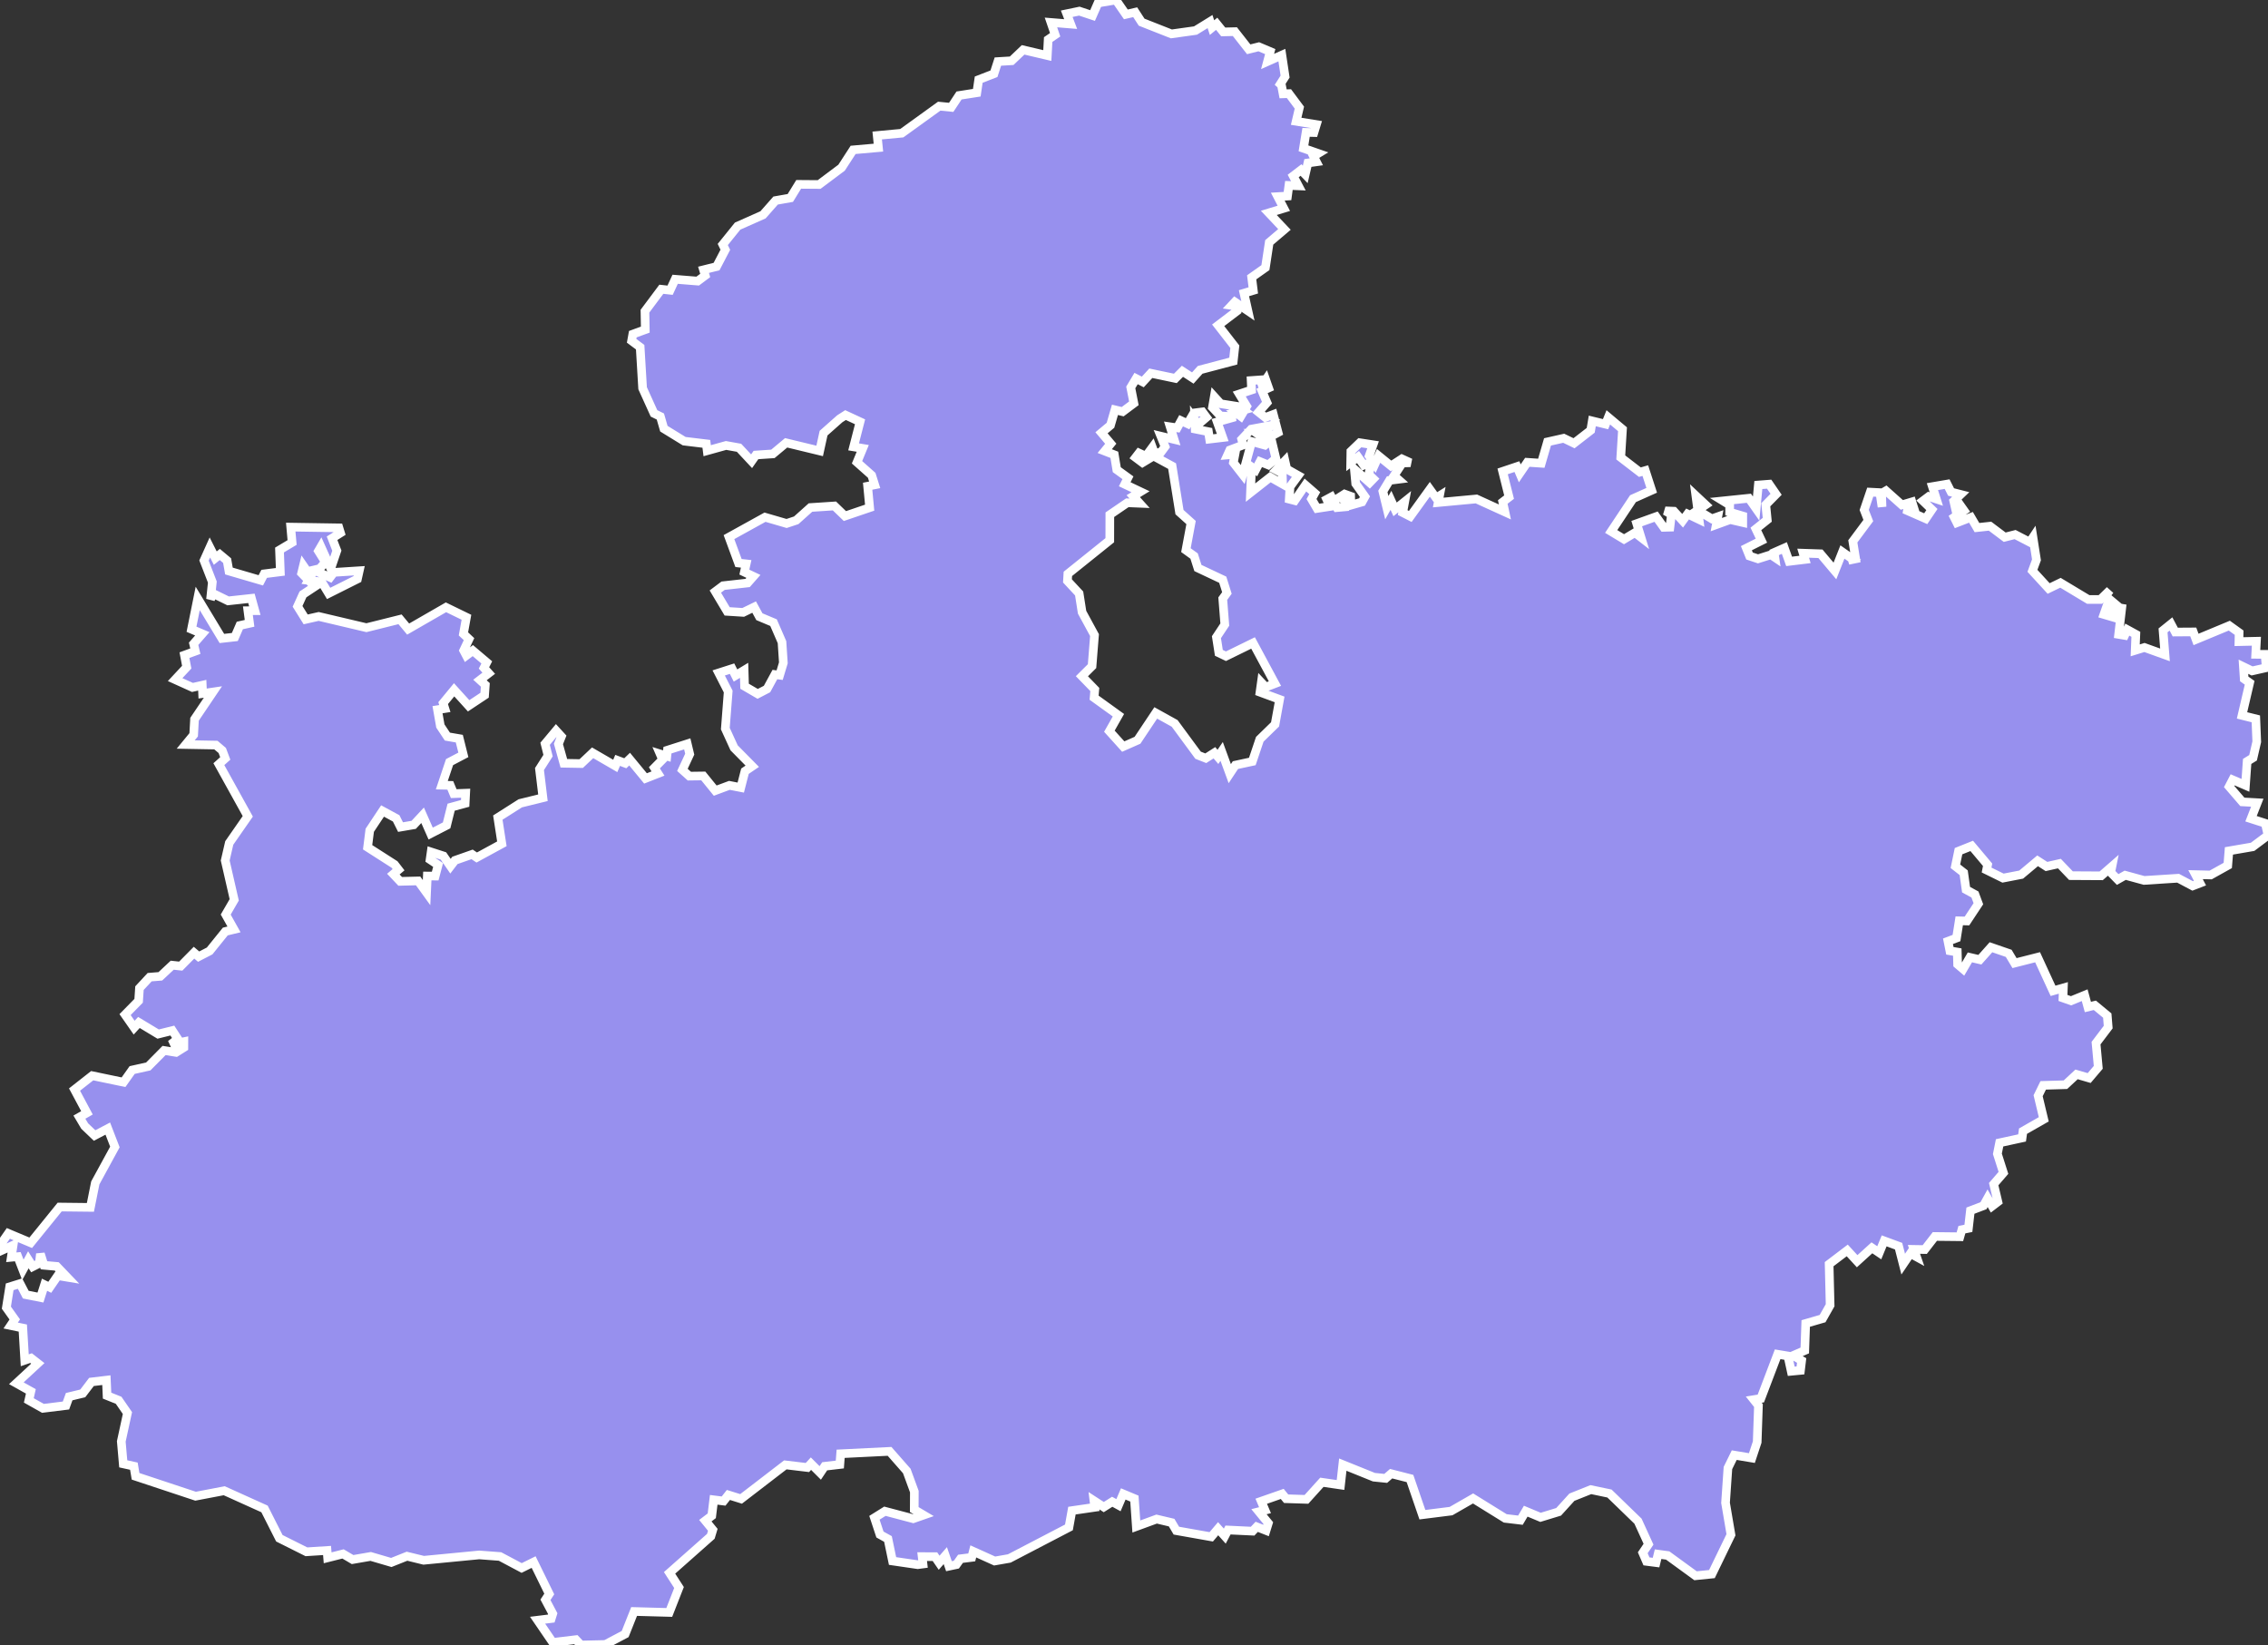 <svg xmlns="http://www.w3.org/2000/svg" viewBox="122.426 252.394 183.651 133.184" width="183.651" height="133.184">
            <rect x="122.426" y="252.394" width="183.651" height="133.184" fill="#333333" stroke="none"/>
            <path 
                d="m 209.826,253.295 1.069,0.356 0.444,-1.014 1.45,-0.243 0.804,1.164 0.756,-0.174 0.521,0.805 2.409,0.949 1.951,-0.272 1.179,-0.727 0.159,0.491 0.379,-0.31 0.53,0.658 0.943,-0.022 1.12,1.429 0.817,-0.205 0.925,0.39 -0.214,0.8 1.157,-0.514 0.261,1.739 -0.545,0.854 0.245,-0.193 0.139,0.735 0.473,-0.016 0.845,1.133 -0.261,1.107 1.639,0.264 -0.199,0.648 -0.637,-0.016 -0.21,1.291 1.193,0.415 -0.379,0.231 0.229,0.446 -0.686,0.096 -0.215,0.925 -0.342,-0.356 -0.632,0.483 0.419,0.798 -0.767,-0.032 -0.115,0.86 -0.786,0.046 0.488,0.947 -1.215,0.37 1.267,1.34 -1.232,1.047 -0.309,2.044 -1.113,0.786 0.132,1.058 -0.755,0.228 0.32,1.43 -1.06,-0.721 -0.26,0.278 0.49,0.07 -0.037,0.369 -1.543,1.172 1.351,1.737 -0.128,1.162 -2.683,0.708 -0.595,0.662 -0.837,-0.545 -0.575,0.576 -1.987,-0.417 -0.65,0.704 -0.542,-0.277 -0.432,0.72 0.252,1.285 -0.907,0.679 -0.624,-0.15 -0.362,1.25 -0.728,0.609 0.749,0.885 -0.487,0.596 0.777,0.302 0.197,1.204 0.905,0.656 -0.26,0.524 1.279,0.606 -0.589,0.361 0.515,0.572 -0.996,-0.04 -1.415,0.967 -0.005,2.065 -3.394,2.724 -0.033,0.57 0.946,1.018 0.238,1.518 1.007,1.853 -0.2,2.513 -0.82,0.816 1.044,1.074 -0.057,0.664 1.969,1.419 -0.732,1.293 1.123,1.244 1.154,-0.509 1.478,-2.215 1.53,0.849 1.898,2.577 0.623,0.244 0.698,-0.445 0.286,0.334 0.301,-0.442 0.658,1.8 0.457,-0.691 1.368,-0.294 0.605,-1.798 1.237,-1.206 0.367,-2.02 -1.587,-0.586 0.11,-0.785 0.354,0.376 0.746,-0.287 -1.772,-3.29 -2.195,1.075 -0.574,-0.274 -0.197,-1.269 0.677,-1.02 -0.164,-2.098 0.335,-0.462 -0.337,-1.072 -2.011,-0.948 -0.308,-0.968 -0.662,-0.478 0.416,-2.236 -0.937,-0.842 -0.598,-3.726 -1.505,-0.818 -0.893,0.54 -0.559,-0.419 0.277,-0.36 0.554,0.259 0.526,-0.715 0.169,0.457 0.52,-0.056 0.343,-0.464 -0.342,-0.845 1.069,0.257 -0.316,-1.017 0.57,0.084 0.317,-0.579 0.526,0.246 0.505,-0.871 0.692,-0.088 0.327,0.439 -0.676,0.58 -0.264,-0.377 0.029,0.746 1.07,0.215 0.097,0.598 1.062,-0.126 -0.445,-1.261 1.461,-0.411 -1.211,-0.08 -0.636,-0.684 0.149,-0.868 0.518,0.57 1.535,0.243 0.332,0.263 -0.667,0.187 0.428,0.321 0.479,-0.806 -0.604,-0.995 0.998,-0.332 -0.035,-0.76 0.754,-0.054 0.136,0.419 0.291,-0.428 0.233,0.664 -0.534,0.242 0.404,0.946 -0.679,0.77 0.542,0.431 0.649,-0.245 0.385,1.46 -1.044,0.562 -0.758,-0.546 0.81,-0.042 0.381,-0.535 -1.561,0.291 -0.775,0.824 0.12,0.459 -1.079,0.407 -0.182,0.399 0.595,-0.051 -0.126,0.67 0.756,0.969 0.727,-2.675 1.07,0.296 0.528,-0.422 0.36,1.501 -0.615,0.522 -0.671,-0.271 -0.354,0.671 -0.331,-0.24 -0.084,2.081 1.601,-1.256 0.994,0.562 -0.024,-0.877 -0.492,-0.259 0.708,-0.744 0.149,0.667 0.928,0.522 -0.667,0.908 -0.059,1.005 0.446,0.116 0.863,-1.26 0.756,0.658 -0.263,0.475 0.447,0.763 1.049,-0.16 -0.262,-0.571 0.378,-0.204 0.451,0.865 0.67,-0.06 0.107,-0.565 -0.62,-0.175 0.46,-0.292 0.488,0.178 0.019,0.722 0.903,-0.26 0.237,-0.43 -0.748,-1.055 -0.109,-1.176 1.235,1.096 0.301,-0.311 -0.374,-0.363 0.23,-0.994 -0.629,0.252 -0.467,-0.658 -0.593,0.437 0.015,-0.901 0.724,-0.695 1.072,0.166 -0.317,0.905 0.464,0.665 0.303,-0.671 1.002,0.814 0.881,-0.572 0.691,0.314 -0.653,0.02 -0.673,1.03 0.328,0.29 -0.693,0.088 -0.539,0.893 0.32,1.316 0.335,-0.593 0.333,0.731 0.781,-0.624 -0.164,0.883 0.614,0.314 1.584,-2.196 0.506,0.701 0.274,-0.172 -0.103,0.54 3.093,-0.288 2.309,1.051 -0.173,-0.808 0.511,-0.392 -0.522,-2.083 1.157,-0.388 0.231,0.545 0.61,-0.893 1.134,0.076 0.502,-1.729 1.31,-0.294 0.837,0.404 1.352,-1.05 0.126,-0.756 1.074,0.262 0.223,-0.553 1.149,0.962 -0.14,2.284 1.548,1.192 0.44,-0.127 0.517,1.596 -1.516,0.678 -1.766,2.655 1.04,0.627 0.884,-0.53 0.488,0.378 -0.343,-1.111 1.568,-0.563 0.618,0.865 0.502,-0.014 0.121,-1.025 -0.499,-0.294 0.698,0.028 0.71,0.773 0.399,-0.55 0.928,0.445 -0.255,-1.924 0.791,0.741 -0.65,0.437 1.151,0.694 0.481,-0.17 -0.12,0.64 1.123,-0.409 1.02,0.235 0.001,-0.523 -1.062,-0.316 0.002,-0.577 -0.539,-0.33 2.093,-0.216 0.589,0.837 0.179,-1.909 0.874,-0.068 0.563,0.818 -0.836,0.849 0.119,1.218 -0.921,0.737 0.45,0.95 -1.218,0.611 0.255,0.633 0.685,0.229 1.045,-0.331 0,0 0.319,0.215 -0.057,-0.396 0,0 0.827,-0.365 0.385,1.082 1.289,-0.156 -0.152,-0.506 1.4,0.047 1.173,1.392 0.607,-1.536 0.786,0.549 -0.305,0.128 0.59,-0.123 -0.228,-1.416 1.254,-1.684 -0.333,-0.859 0.49,-1.441 0.78,0.04 0.173,1.152 -0.035,-1.095 0.355,-0.207 1.283,1.144 0.816,-0.243 0.17,0.537 -0.784,0.061 1.734,0.761 0.5,-0.739 -0.727,-0.702 0.472,-0.353 0.612,0.202 -0.316,-1.005 1.19,-0.202 0.322,0.637 0.779,0.199 -0.562,0.539 0.19,0.838 0.325,-0.52 0.318,0.449 -0.798,0.543 0.221,0.441 1.137,-0.439 0.486,0.832 1.057,-0.114 1.189,0.893 0.841,-0.214 1.188,0.615 0.259,-0.389 0.284,1.821 -0.327,0.888 1.313,1.432 0.957,-0.464 2.247,1.351 0.988,0 0.765,-0.746 -0.355,0.459 0.638,0.535 -0.421,-0.019 -0.345,0.987 0.856,0.252 -0.299,-0.54 0.488,0.007 -0.039,-0.354 0.364,0.292 0.111,-0.494 -0.287,2.449 0.484,0.082 0.216,-0.467 0.692,0.379 -0.052,1.299 0.75,-0.232 1.662,0.598 -0.158,-1.985 0.643,-0.518 0.346,0.654 1.457,-0.01 0.226,0.61 2.694,-1.118 0.795,0.57 -0.016,0.725 1.415,-0.032 -0.056,1.058 0.759,10e-4 0.093,1.086 -1.146,0.258 -0.701,-0.34 0.065,0.988 0.438,0.312 -0.616,2.641 1.118,0.279 0.075,1.855 -0.298,1.296 -0.48,0.296 -0.138,1.937 -1.037,-0.447 -0.282,0.544 1.068,1.241 1.211,0.067 -0.508,1.298 1.158,0.373 0.219,0.966 0,0 -1.249,0.936 -1.917,0.33 -0.094,1.178 -1.383,0.772 -1.227,-0.028 0.359,0.686 -0.592,0.228 -1.177,-0.623 -2.758,0.177 -1.527,-0.418 -0.61,0.344 -0.563,-0.574 0.097,-0.483 -0.869,0.758 -2.449,-0.014 -0.935,-0.976 -1.047,0.236 -0.717,-0.461 -1.33,1.116 -1.471,0.285 -1.331,-0.655 0.082,-0.425 -1.285,-1.528 -1.069,0.427 -0.253,1.222 0.672,0.525 0.191,1.368 0.72,0.393 0.277,0.747 -0.925,1.398 -0.625,-0.015 -0.221,1.395 -0.69,0.261 0.154,0.771 0.599,0.102 0.028,0.997 0.443,0.378 0.551,-0.943 0.807,0.188 0.899,-1.009 1.436,0.495 0.472,0.789 1.867,-0.475 1.251,2.72 0.835,-0.237 -0.031,0.812 0.653,0.23 1.105,-0.452 0.259,0.955 0.564,-0.137 1.006,0.832 0.075,0.933 -0.984,1.299 0.18,1.96 -0.736,0.866 -1.021,-0.297 -0.901,0.837 -1.8,0.052 -0.411,0.839 0.456,1.91 -1.68,0.959 -0.076,0.549 -1.821,0.396 -0.178,0.892 0.49,1.539 -0.789,0.913 0.338,1.43 -0.465,0.354 -0.368,-0.64 -0.333,0.603 -1.057,0.401 -0.164,1.432 -0.526,0.106 -0.163,0.574 -2.025,-0.022 -0.821,1.06 -0.875,-0.015 0.209,0.603 -0.494,-0.27 -0.583,0.861 -0.373,-1.453 -1.169,-0.431 -0.397,0.966 -0.596,-0.402 -1.195,1.085 -0.802,-0.874 -1.467,1.113 0.08,3.326 -0.61,1.08 -1.366,0.397 -0.076,2.185 -0.941,0.409 0.688,0.402 -0.096,0.801 -0.747,0.071 -0.27,-1.237 -0.831,-0.139 -1.362,3.58 -0.572,0.093 0.379,0.479 -0.102,2.956 -0.429,1.295 -1.428,-0.237 -0.512,1.042 -0.194,2.821 0.439,2.586 -1.542,3.182 0,0 -1.327,0.135 -2.254,-1.641 -0.778,-0.106 -0.166,0.681 -0.775,-0.099 -0.3,-0.696 0.466,-0.693 -0.852,-1.865 -2.31,-2.238 -1.508,-0.316 -1.534,0.613 -1.075,1.183 -1.466,0.448 -1.197,-0.499 -0.43,0.729 -1.23,-0.146 -2.605,-1.614 -1.783,1.024 -2.32,0.292 -1.006,-2.931 -1.524,-0.39 -0.441,0.381 -0.956,-0.098 -2.519,-1.017 -0.184,1.649 -1.509,-0.22 -1.25,1.384 -1.645,-0.052 -0.316,-0.389 -1.7,0.594 0.306,0.723 -0.49,0.123 0.758,0.928 -0.184,0.593 -0.755,-0.297 -0.334,0.352 -1.993,-0.094 -0.26,0.495 -0.539,-0.601 -0.559,0.658 -2.824,-0.501 -0.383,-0.65 -1.214,-0.287 -1.643,0.602 -0.157,-2.26 -0.901,-0.377 -0.389,0.911 -0.506,-0.277 -0.684,0.431 -0.795,-0.516 0.065,0.533 -1.848,0.27 -0.243,1.357 -4.827,2.514 -1.191,0.208 -1.727,-0.779 -0.124,0.485 -0.911,0.114 -0.336,0.473 -0.599,0.127 -0.296,-0.855 -0.5,0.576 -0.34,-0.493 -1.035,-0.004 0.068,0.597 -0.426,0.056 -2.039,-0.298 -0.371,-1.783 -0.649,-0.361 -0.447,-1.355 0.849,-0.53 2.292,0.605 0.84,-0.293 -0.756,-0.448 0.007,-1.453 -0.611,-1.668 -1.396,-1.59 -3.961,0.196 -0.065,0.869 -1.226,0.143 -0.36,0.539 -0.752,-0.751 -0.287,0.312 -1.788,-0.214 -3.584,2.755 -1.025,-0.32 -0.39,0.495 -0.8,-0.101 -0.157,1.294 -0.521,0.395 0.604,0.739 -0.159,0.527 -3.342,2.959 0.765,1.186 -0.79,2.019 -2.846,-0.077 -0.726,1.826 -1.598,0.843 -1.981,0.045 -0.411,-0.434 -1.873,0.225 -1.228,-1.798 1.107,-0.137 0.123,-0.394 -0.593,-1.121 0.31,-0.473 -1.267,-2.584 -0.969,0.479 -1.751,-0.93 -1.688,-0.127 -4.494,0.434 -1.351,-0.33 -1.272,0.507 -1.669,-0.489 -1.465,0.253 -0.775,-0.456 -1.245,0.314 -0.048,-0.593 -1.67,0.107 -2.192,-1.097 -1.202,-2.374 -3.262,-1.473 -2.32,0.443 -4.86,-1.612 -0.137,-0.82 -0.861,-0.188 -0.158,-1.817 0.498,-2.295 -0.713,-1.034 -0.937,-0.377 -0.055,-1.252 -1.208,0.144 -0.705,0.927 -1.1,0.265 -0.259,0.716 -1.865,0.23 -1.143,-0.643 0,0 0.164,-0.732 -1.175,-0.657 1.738,-1.609 -0.546,-0.427 -0.511,0.175 -0.156,-2.607 -0.984,-0.205 0.331,-0.493 -0.679,-0.953 0.268,-1.689 0.837,-0.259 0.467,0.892 1.189,0.235 0.329,-1.036 0.424,0.207 0.648,-0.941 0.758,0.126 -0.841,-0.877 -1.034,-0.091 -0.289,-0.924 -0.086,0.765 -0.537,0.272 -0.352,-0.557 -0.445,0.814 -0.412,-1.067 -0.528,0.05 0.15,-0.973 -0.886,0.402 -0.173,-0.399 0.672,-0.965 1.812,0.76 2.345,-2.893 2.488,0.028 0.395,-1.982 1.588,-2.909 -0.575,-1.489 -1.069,0.561 -0.803,-0.768 -0.427,-0.72 0.611,-0.349 -1.006,-1.884 0,0 1.432,-1.123 2.535,0.529 0.7,-0.987 1.305,-0.29 1.279,-1.292 0.971,0.154 0.631,-0.397 0.002,-0.47 -1.062,0.221 0.567,-0.444 -0.439,-0.677 -1.149,0.284 -1.557,-0.94 -0.386,0.42 -0.736,-1.056 1.098,-1.119 0.068,-1.024 0.825,-0.888 0.865,-0.07 0.962,-0.899 0.69,0.074 1.075,-1.088 0.375,0.32 0.89,-0.46 1.269,-1.574 0.705,-0.17 -0.672,-1.201 0.689,-1.192 -0.73,-3.187 0.328,-1.419 1.5,-2.157 -2.341,-4.223 0.517,-0.464 -0.242,-0.644 -0.515,-0.437 -2.447,-0.045 0.646,-0.786 0.07,-1.261 1.489,-2.205 -0.834,0.124 -0.03,-0.673 -0.793,0.179 -1.403,-0.635 0.938,-1.006 -0.184,-0.973 0.882,-0.322 -0.139,-0.599 0.704,-0.806 -0.875,-0.371 0.503,-2.492 1.958,3.239 1.047,-0.117 0.404,-0.933 0.789,-0.176 -0.135,-1.022 0.562,-0.001 -0.276,-1 -1.886,0.206 -1.223,-0.598 -0.203,0.472 0.147,-1.399 -0.676,-1.741 0.476,-1.059 0.437,0.863 0.366,-0.295 0.592,0.494 0.149,0.845 2.581,0.754 0.271,-0.525 1.309,-0.164 -0.066,-1.765 1.019,-0.609 -0.11,-1.245 3.903,0.061 0.125,0.409 -0.682,0.431 0.388,1.004 -0.495,1.45 -0.795,-1.765 -0.2,0.343 0.56,0.897 -0.662,0.774 1.043,0.467 0.308,-0.406 2.056,-0.132 -0.149,0.667 -2.331,1.169 -0.561,-0.928 -1.079,-0.131 0.472,-0.844 -0.555,0.131 -0.319,-0.461 -0.144,0.594 1.059,1.089 -0.952,0.63 -0.438,0.966 0.658,1.055 1.053,-0.238 3.865,0.911 2.722,-0.679 0.658,0.791 3.063,-1.763 1.656,0.806 -0.243,1.347 0.453,0.425 -0.432,0.917 0.214,0.408 0.525,-0.398 1.129,0.956 -0.226,0.445 0.386,0.432 -0.711,0.548 0.434,0.396 -0.059,0.836 -1.292,0.857 -1.175,-1.296 -0.888,1.078 0.137,0.439 -0.594,0.094 0.231,1.32 0.569,0.857 0.965,0.166 0.328,1.313 -1.117,0.587 -0.628,1.868 0.686,0.014 0.279,0.671 0.967,-0.036 -0.042,0.825 -1.134,0.307 -0.368,1.473 -1.29,0.663 -0.654,-1.48 -0.721,0.774 -1.065,0.182 -0.354,-0.707 -1.101,-0.597 -1.038,1.562 -0.173,1.375 2.179,1.395 0.326,0.423 -0.421,0.357 0.554,0.586 1.45,-0.036 0.684,0.947 0.062,-1.344 0.637,0.005 0.236,-0.898 -0.649,-0.434 0.088,-0.618 0.993,0.321 0.571,0.829 0.359,-0.469 1.391,-0.488 0.376,0.253 2.035,-1.109 -0.327,-2.122 1.816,-1.155 1.837,-0.451 -0.28,-2.323 0.694,-1.089 -0.24,-0.956 0.889,-1.064 0.434,0.474 -0.242,0.601 0.438,1.565 1.406,0.025 0.924,-0.873 1.833,1.063 0.192,-0.449 0.62,0.234 0.35,-0.336 1.287,1.563 1.011,-0.397 -0.292,-0.462 0.661,-0.67 -0.195,-0.451 0.543,0.17 0.049,-0.476 1.604,-0.512 0.2,0.834 -0.593,1.273 0.564,0.506 1.128,-0.015 0.965,1.189 1.149,-0.427 0.92,0.18 0.339,-1.324 0.593,-0.404 -1.471,-1.49 -0.712,-1.557 0.233,-3.003 -0.769,-1.504 1.081,-0.346 0.28,0.555 0.697,-0.421 0.037,1.288 1.061,0.619 0.757,-0.393 0.638,-1.173 0.384,0.052 0.301,-1 -0.11,-1.673 -0.686,-1.58 -1.145,-0.481 -0.424,-0.78 -0.886,0.431 -1.3,-0.083 -0.957,-1.605 0.63,-0.472 1.986,-0.222 0.468,-0.533 -0.734,-0.348 0.147,-0.667 -0.621,-0.068 -0.771,-2.097 2.917,-1.612 1.749,0.509 0.779,-0.258 1.154,-1.034 1.94,-0.128 0.849,0.819 2.003,-0.681 -0.163,-1.735 0.571,-0.113 -0.243,-0.771 -1.188,-1.055 0.464,-1.124 -0.741,-0.124 0.522,-2.029 -1.174,-0.544 -0.467,0.298 -1.313,1.164 -0.316,1.44 -2.714,-0.656 -1.074,0.896 -1.37,0.091 -0.354,0.506 -1.018,-1.091 -1.051,-0.188 -1.526,0.425 -0.07,-0.557 -1.794,-0.216 -1.644,-1.01 -0.284,-0.986 -0.516,-0.254 -0.921,-2.033 -0.199,-3.325 -0.692,-0.517 0.097,-0.537 1.01,-0.369 -0.027,-1.491 1.327,-1.776 0.709,0.078 0.409,-0.886 1.826,0.147 0.608,-0.455 -0.136,-0.458 1.055,-0.263 0.71,-1.36 -0.206,-0.427 1.201,-1.488 2.057,-0.913 1.02,-1.158 1.192,-0.21 0.677,-1.101 1.655,0.013 1.818,-1.361 0.936,-1.443 2.047,-0.181 -0.099,-0.982 1.992,-0.187 3.032,-2.188 0.968,0.096 0.636,-0.961 1.437,-0.224 0.155,-1.057 1.235,-0.48 0.318,-0.984 1.116,-0.067 0.928,-0.883 1.958,0.46 0.071,-1.294 0.564,-0.388 -0.34,-0.996 1.597,0.13 -0.318,-0.835 z" 
                fill="rgb(151, 144, 238)" 
                stroke="white" 
                stroke-width=".7px"
                title="Madhya Pradesh" 
                id="IN-MP" 
            />
        </svg>